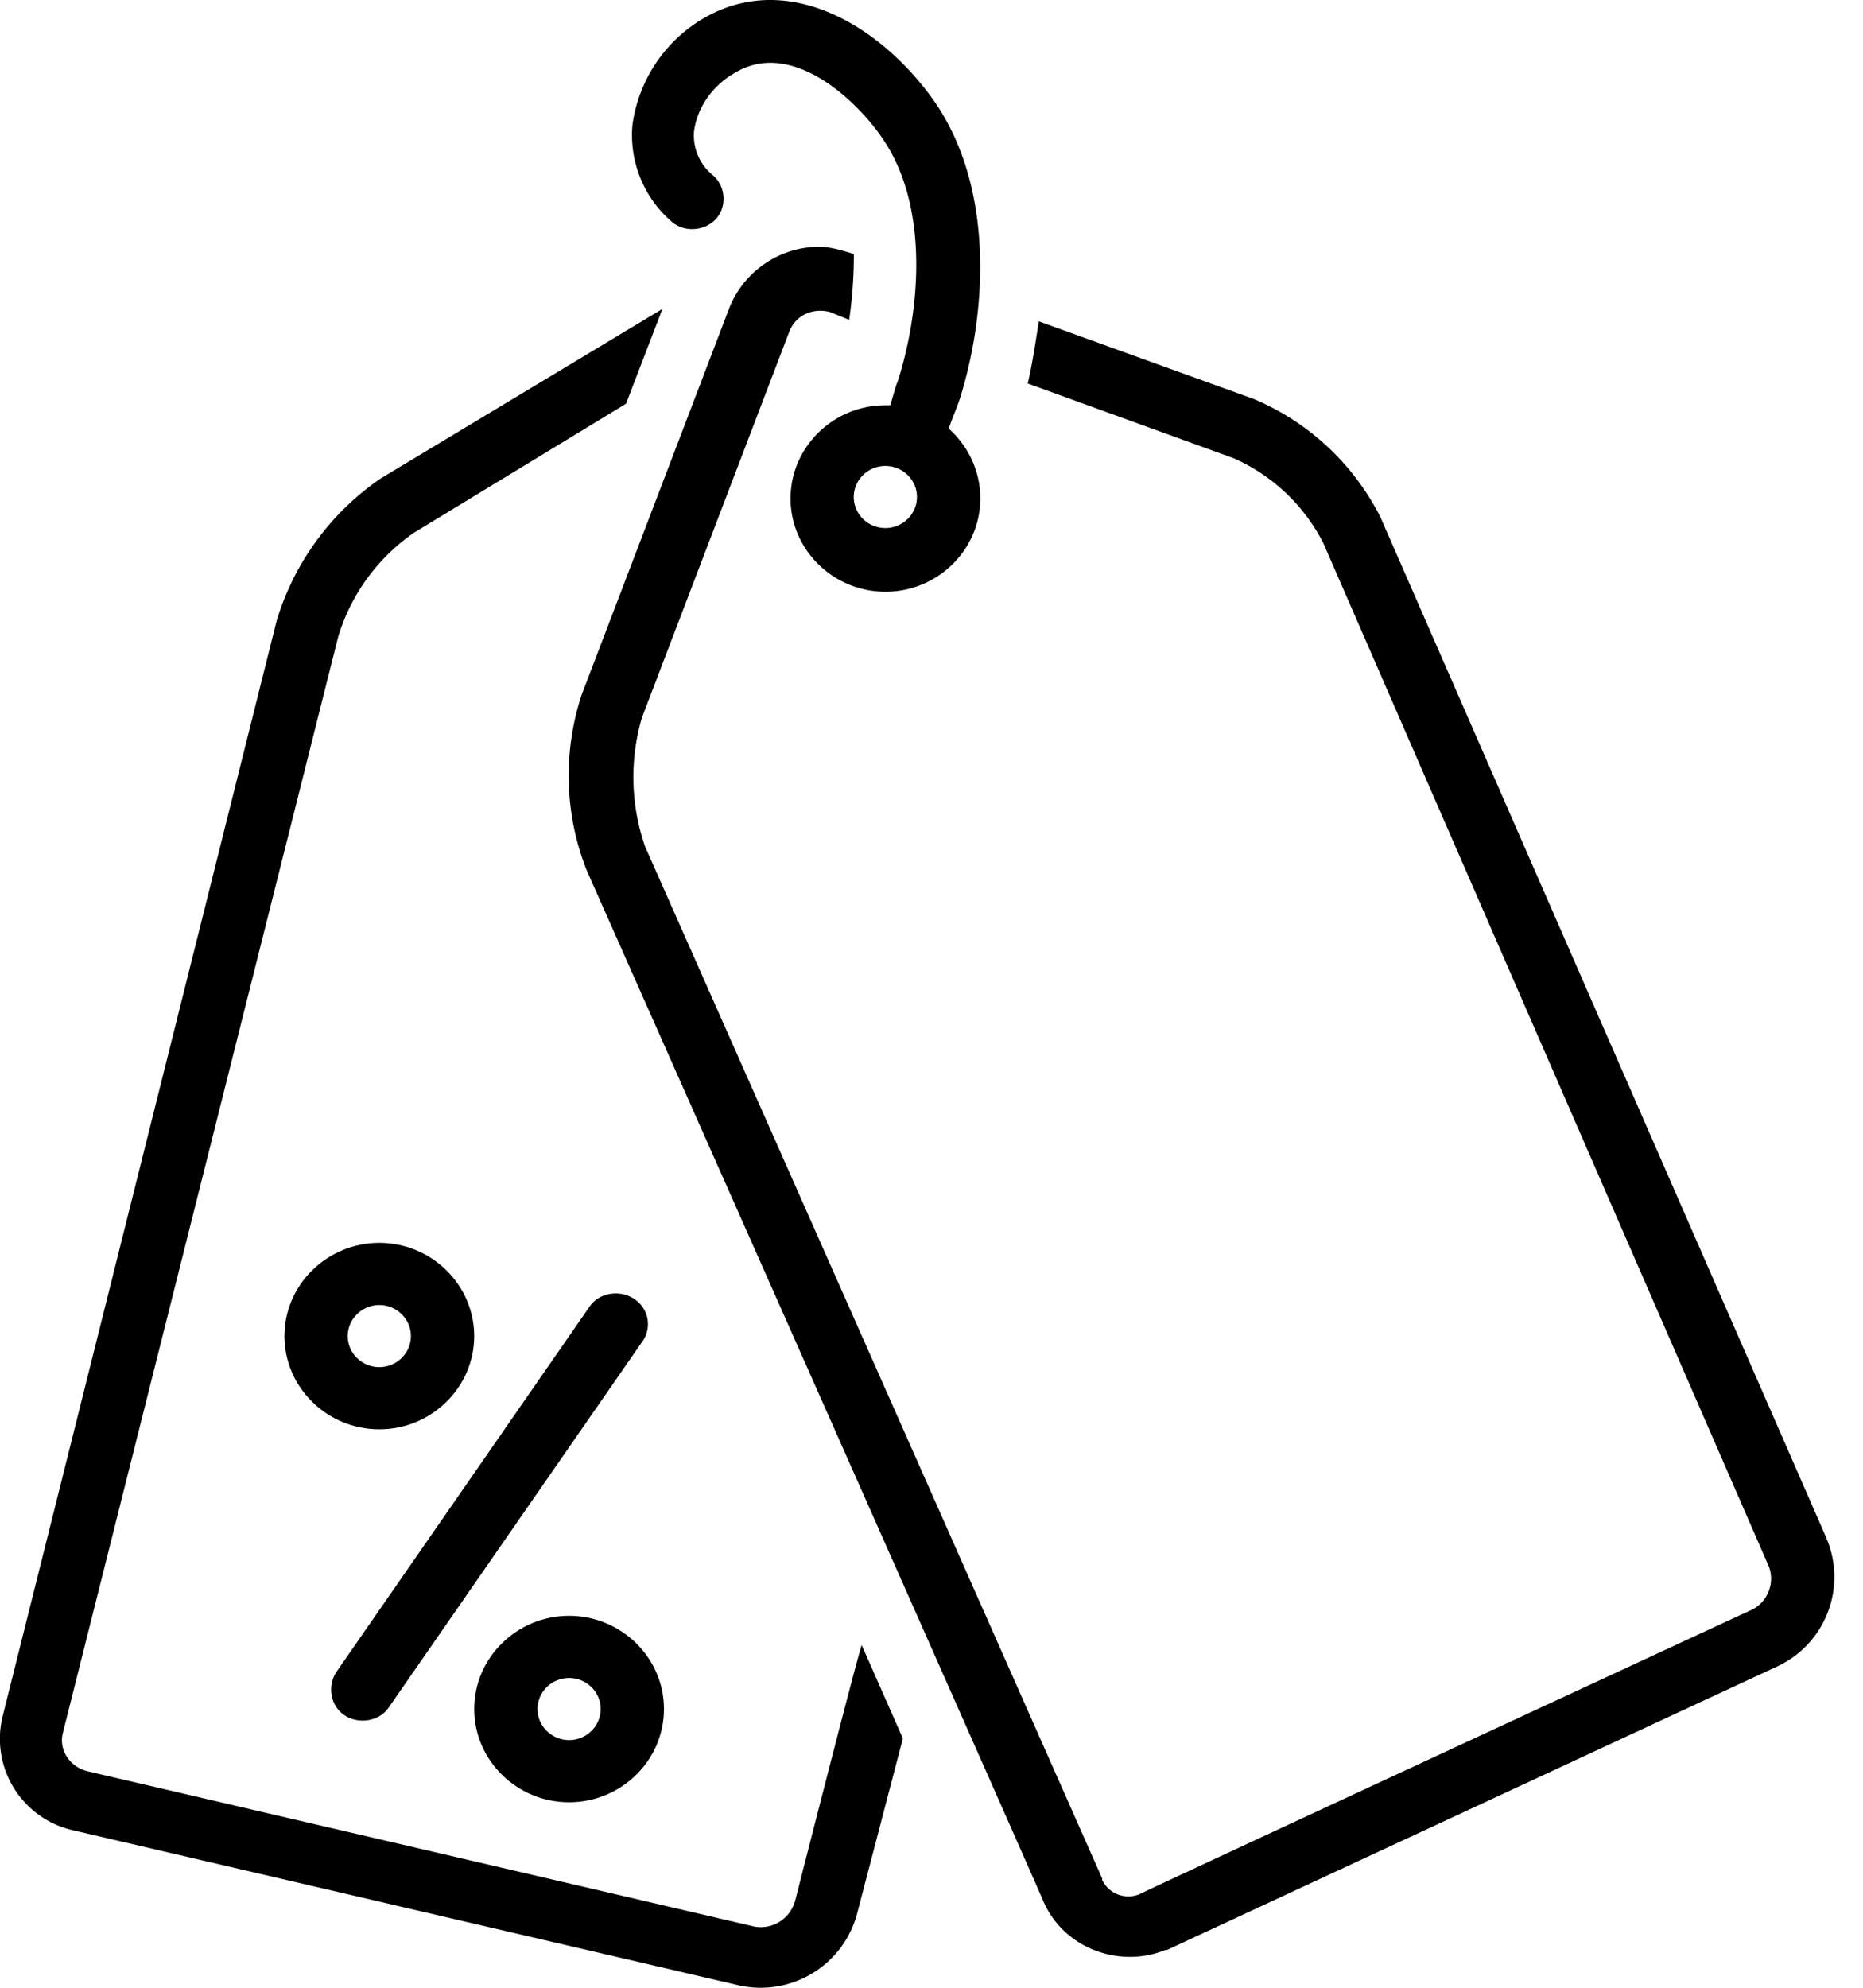<svg xmlns="http://www.w3.org/2000/svg" viewBox="0 0 30 32"><g fill="currentColor" class="nc-icon-wrapper"><path d="M10.208 20.908c-.229-.15-.56-.1-.713.125L5.42 26.912c-.153.225-.102.55.127.701s.56.1.713-.125l4.075-5.879a.482.482 0 0 0-.127-.7z"></path><path d="M6.108 20.008c-.84 0-1.528.675-1.528 1.501s.688 1.501 1.528 1.501 1.528-.675 1.528-1.501c0-.826-.688-1.501-1.528-1.501zm0 2.001c-.28 0-.509-.225-.509-.5s.229-.5.509-.5.509.225.509.5-.229.5-.509.5z"></path><path d="M9.164 26.012c-.84 0-1.528.675-1.528 1.501s.688 1.501 1.528 1.501 1.528-.675 1.528-1.501c0-.826-.688-1.501-1.528-1.501zm0 2.001c-.28 0-.509-.225-.509-.5s.229-.5.509-.5.509.225.509.5-.229.5-.509.5z"></path><path d="M12.806 30.589a.572.572 0 0 1-.662.425L1.397 28.512c-.28-.075-.458-.35-.382-.625l4.431-17.636a3.14 3.14 0 0 1 1.222-1.676l3.413-2.076.586-1.526L6.134 7.7a4.266 4.266 0 0 0-1.681 2.301L.047 27.612a1.51 1.51 0 0 0 1.121 1.851l10.747 2.502a1.607 1.607 0 0 0 1.885-1.151l.739-2.827-.662-1.501c-.025 0-1.07 4.103-1.07 4.103z"></path><path d="M29.411 24.761L22.229 8.325a4.04 4.04 0 0 0-2.038-1.901l-3.463-1.251c-.051.325-.102.675-.178 1.001l3.311 1.201a2.96 2.96 0 0 1 1.452 1.376l7.157 16.436c.127.275 0 .6-.255.725 0 0-9.831 4.553-9.856 4.578a.47.47 0 0 1-.611-.225v-.025l-7.36-16.611a3.402 3.402 0 0 1-.051-2.076l2.369-6.204c.102-.275.382-.4.662-.325l.306.125c.051-.35.076-.7.076-1.051l-.051-.025c-.178-.05-.331-.1-.509-.1-.637 0-1.222.4-1.452 1.001l-2.369 6.204a4.152 4.152 0 0 0 .076 2.827s7.36 16.585 7.36 16.611c.331.751 1.222 1.076 1.961.776h.025l9.856-4.578c.764-.375 1.095-1.276.764-2.051z"></path><path d="M10.819 3.572c.204.175.535.15.713-.05s.153-.525-.051-.7a.825.825 0 0 1-.306-.7c.051-.4.306-.75.662-.951.917-.55 1.961.45 2.369 1.051.764 1.101.611 2.777.255 3.902-.051.125-.076.25-.127.4h-.076c-.841 0-1.528.675-1.528 1.501s.688 1.501 1.528 1.501c.84 0 1.528-.675 1.528-1.501 0-.425-.178-.826-.509-1.126.051-.15.127-.325.178-.475.433-1.376.56-3.352-.382-4.753C14.232.445 12.705-.505 11.329.295a2.358 2.358 0 0 0-1.146 1.726 1.842 1.842 0 0 0 .637 1.551zm3.438 4.929c-.28 0-.509-.225-.509-.5s.229-.5.509-.5.509.225.509.5-.229.5-.509.5z"></path></g></svg>